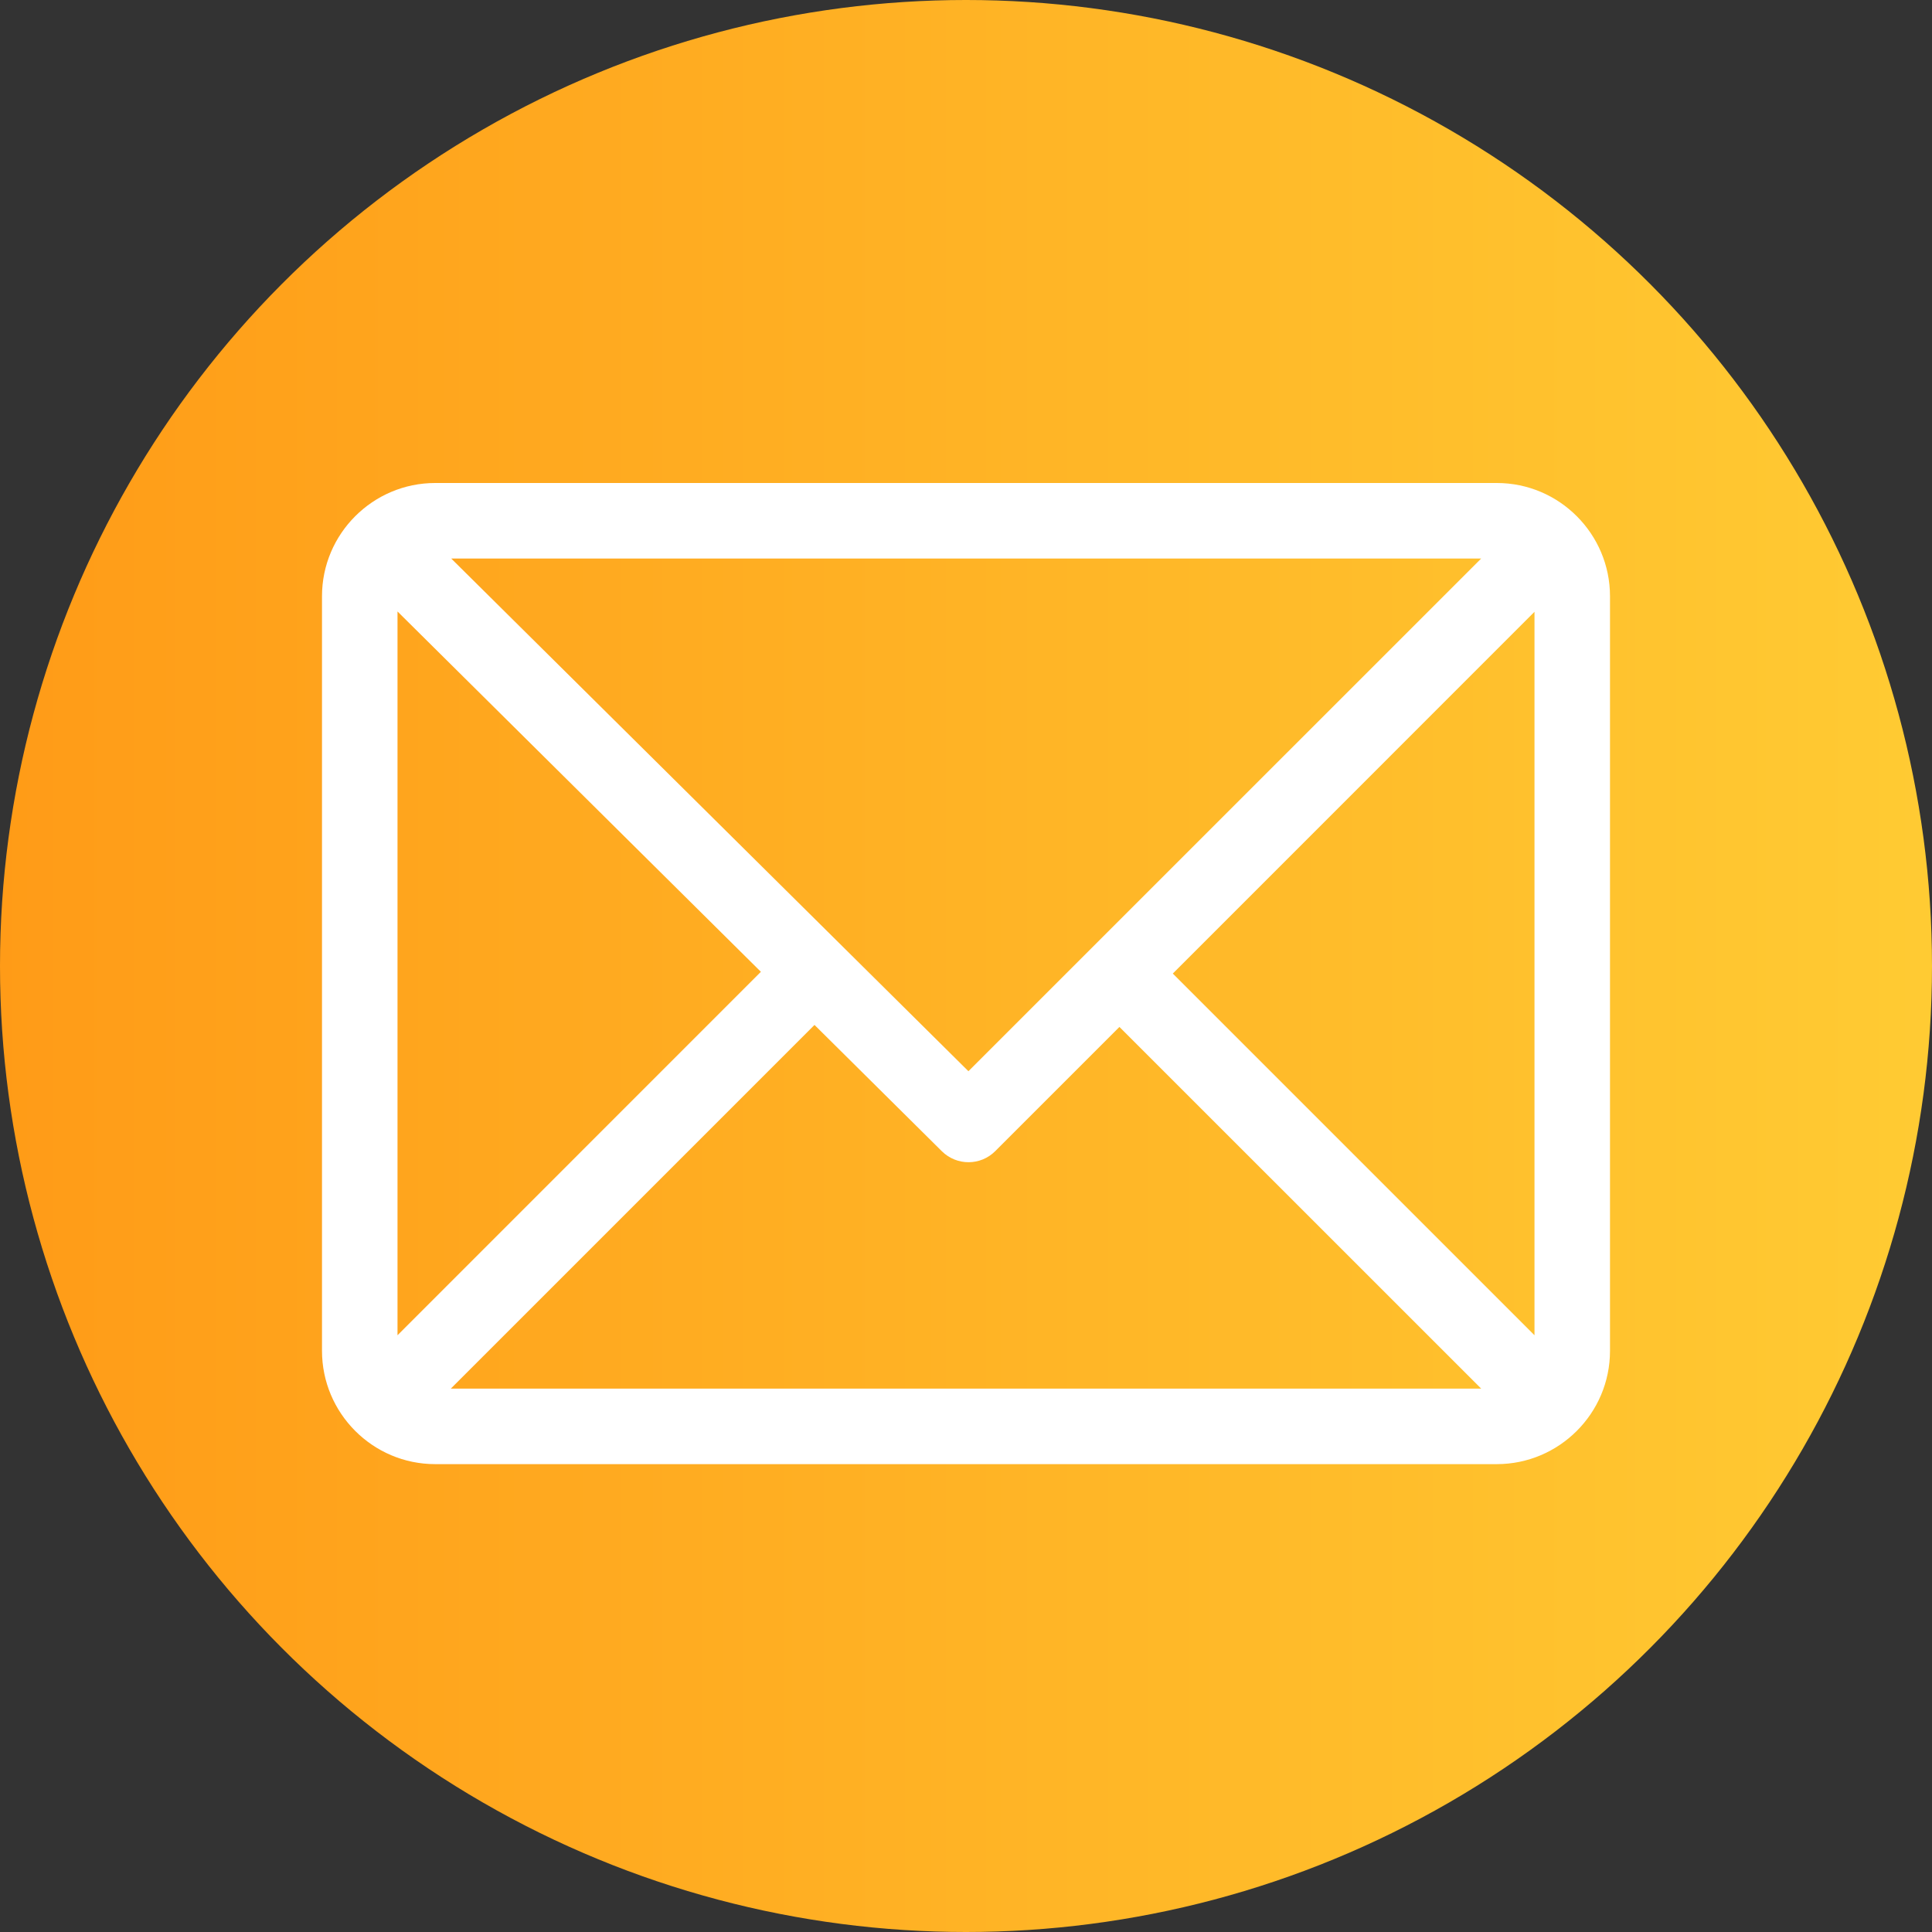 <?xml version="1.0" encoding="UTF-8"?>
<svg width="24px" height="24px" viewBox="0 0 24 24" version="1.1" xmlns="http://www.w3.org/2000/svg" xmlns:xlink="http://www.w3.org/1999/xlink">
    <rect x="0" y="0" width="24" height="24" fill="#333333" stroke="none"/>
    <!-- Generator: sketchtool 55.2 (78181) - https://sketchapp.com -->
    <title>7B85C4EB-08A7-430A-A198-B387FBAC51C9</title>
    <desc>Created with sketchtool.</desc>
    <defs>
        <linearGradient x1="100%" y1="50%" x2="0%" y2="50%" id="linearGradient-1">
            <stop stop-color="#FFCB33" offset="0%"></stop>
            <stop stop-color="#FF9B17" offset="100%"></stop>
        </linearGradient>
    </defs>
    <g id="AquaGradus-Deluxe-landing-" stroke="none" stroke-width="1" fill="none" fill-rule="evenodd">
        <g id="AquaGradus-DeLuxe-landing-" transform="translate(-882, -7115)">
            <g id="mail" transform="translate(882, 7081)">
                <g id="icons/mail" transform="translate(0, 34)">
                    <circle id="Oval" fill="url(#linearGradient-1)" cx="12" cy="12" r="12"></circle>
                    <g id="email" transform="translate(4, 6)" fill="#FFFFFF" fill-rule="nonzero">
                        <path d="M14.594,0 L1.406,0 C0.632,0 0,0.631 0,1.406 L0,10.781 C0,11.554 0.629,12.188 1.406,12.188 L14.594,12.188 C15.366,12.188 16,11.559 16,10.781 L16,1.406 C16,0.634 15.371,0 14.594,0 Z M14.4,0.938 L8.03,7.307 L1.605,0.938 L14.4,0.938 Z M0.938,10.587 L0.938,1.596 L5.452,6.072 L0.938,10.587 Z M1.6,11.25 L6.118,6.732 L7.701,8.302 C7.885,8.483 8.18,8.483 8.363,8.3 L9.906,6.757 L14.4,11.25 L1.6,11.25 Z M15.062,10.587 L10.569,6.094 L15.062,1.6 L15.062,10.587 Z" id="Shape"></path>
                    </g>
                </g>
            </g>
        </g>
    </g>
</svg>